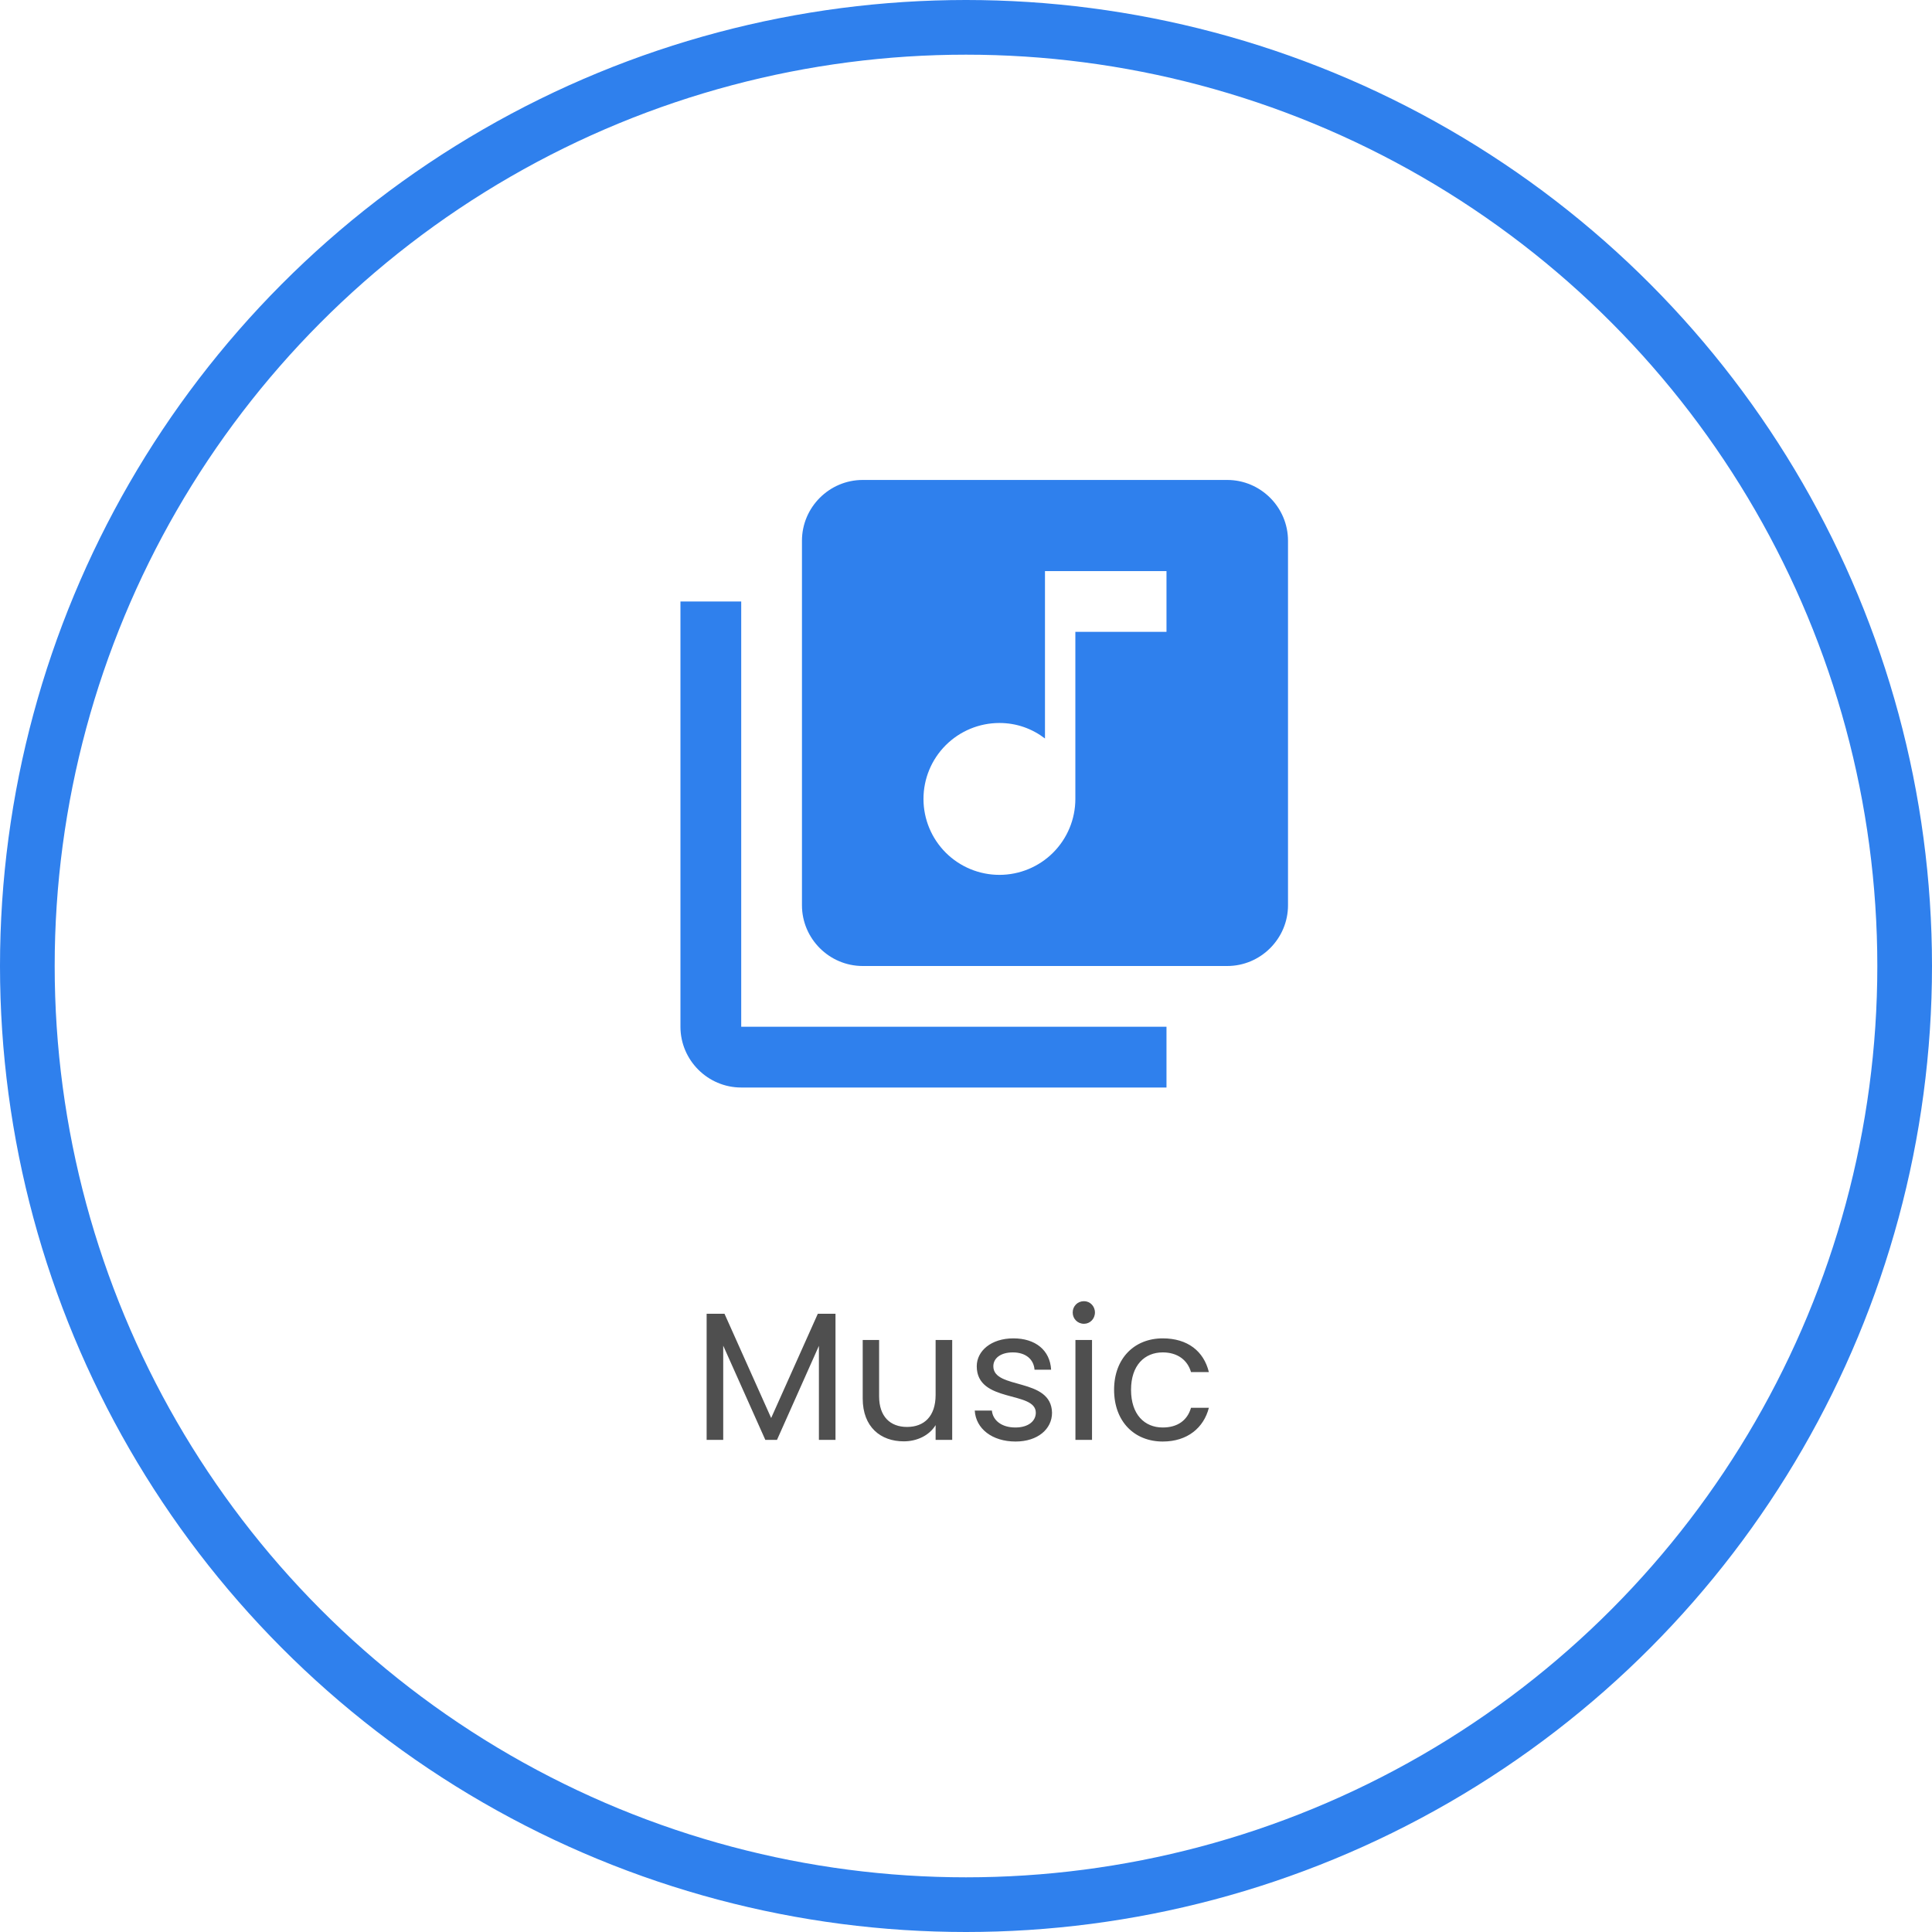 <svg width="106" height="106" viewBox="0 0 106 106" fill="none" xmlns="http://www.w3.org/2000/svg">
<path d="M38.77 79H39.68V73.83L41.99 79H42.63L44.93 73.84V79H45.84V72.08H44.87L42.31 77.8L39.75 72.08H38.77V79ZM52.243 73.52H51.333V76.53C51.333 77.71 50.703 78.29 49.763 78.29C48.843 78.29 48.233 77.72 48.233 76.61V73.52H47.333V76.73C47.333 78.3 48.323 79.08 49.583 79.08C50.313 79.08 50.983 78.76 51.333 78.19V79H52.243V73.52ZM57.72 77.51C57.68 75.55 54.5 76.26 54.5 74.96C54.5 74.52 54.9 74.2 55.57 74.2C56.3 74.2 56.72 74.6 56.76 75.15H57.67C57.61 74.08 56.81 73.43 55.6 73.43C54.38 73.43 53.59 74.12 53.59 74.96C53.59 77 56.83 76.29 56.83 77.51C56.83 77.96 56.43 78.32 55.71 78.32C54.94 78.32 54.47 77.92 54.42 77.39H53.48C53.54 78.39 54.44 79.09 55.72 79.09C56.93 79.09 57.72 78.41 57.72 77.51ZM59.004 79H59.914V73.52H59.004V79ZM59.474 72.63C59.804 72.63 60.074 72.36 60.074 72.01C60.074 71.66 59.804 71.39 59.474 71.39C59.124 71.39 58.854 71.66 58.854 72.01C58.854 72.36 59.124 72.63 59.474 72.63ZM61.125 76.25C61.125 77.99 62.235 79.09 63.795 79.09C65.155 79.09 66.045 78.33 66.325 77.24H65.345C65.145 77.93 64.605 78.32 63.795 78.32C62.795 78.32 62.055 77.61 62.055 76.25C62.055 74.91 62.795 74.2 63.795 74.2C64.605 74.2 65.155 74.62 65.345 75.28H66.325C66.045 74.13 65.155 73.43 63.795 73.43C62.235 73.43 61.125 74.53 61.125 76.25Z" fill="#4F4F4F"/>
<path d="M67.333 26.333H47.333C45.5 26.333 44 27.833 44 29.667V49.667C44 51.5 45.5 53 47.333 53H67.333C69.167 53 70.667 51.5 70.667 49.667V29.667C70.667 27.833 69.167 26.333 67.333 26.333ZM64 34.667H59V43.833C59 44.938 58.561 45.998 57.78 46.78C56.998 47.561 55.938 48 54.833 48C53.728 48 52.669 47.561 51.887 46.78C51.106 45.998 50.667 44.938 50.667 43.833C50.667 42.728 51.106 41.668 51.887 40.887C52.669 40.106 53.728 39.667 54.833 39.667C55.783 39.667 56.633 39.983 57.333 40.517V31.333H64V34.667ZM40.667 33H37.333V56.333C37.333 58.167 38.833 59.667 40.667 59.667H64V56.333H40.667V33Z" fill="#2F80ED"/>
<circle cx="53" cy="53" r="51.5" stroke="#2F80ED" stroke-width="3"/>
</svg>
